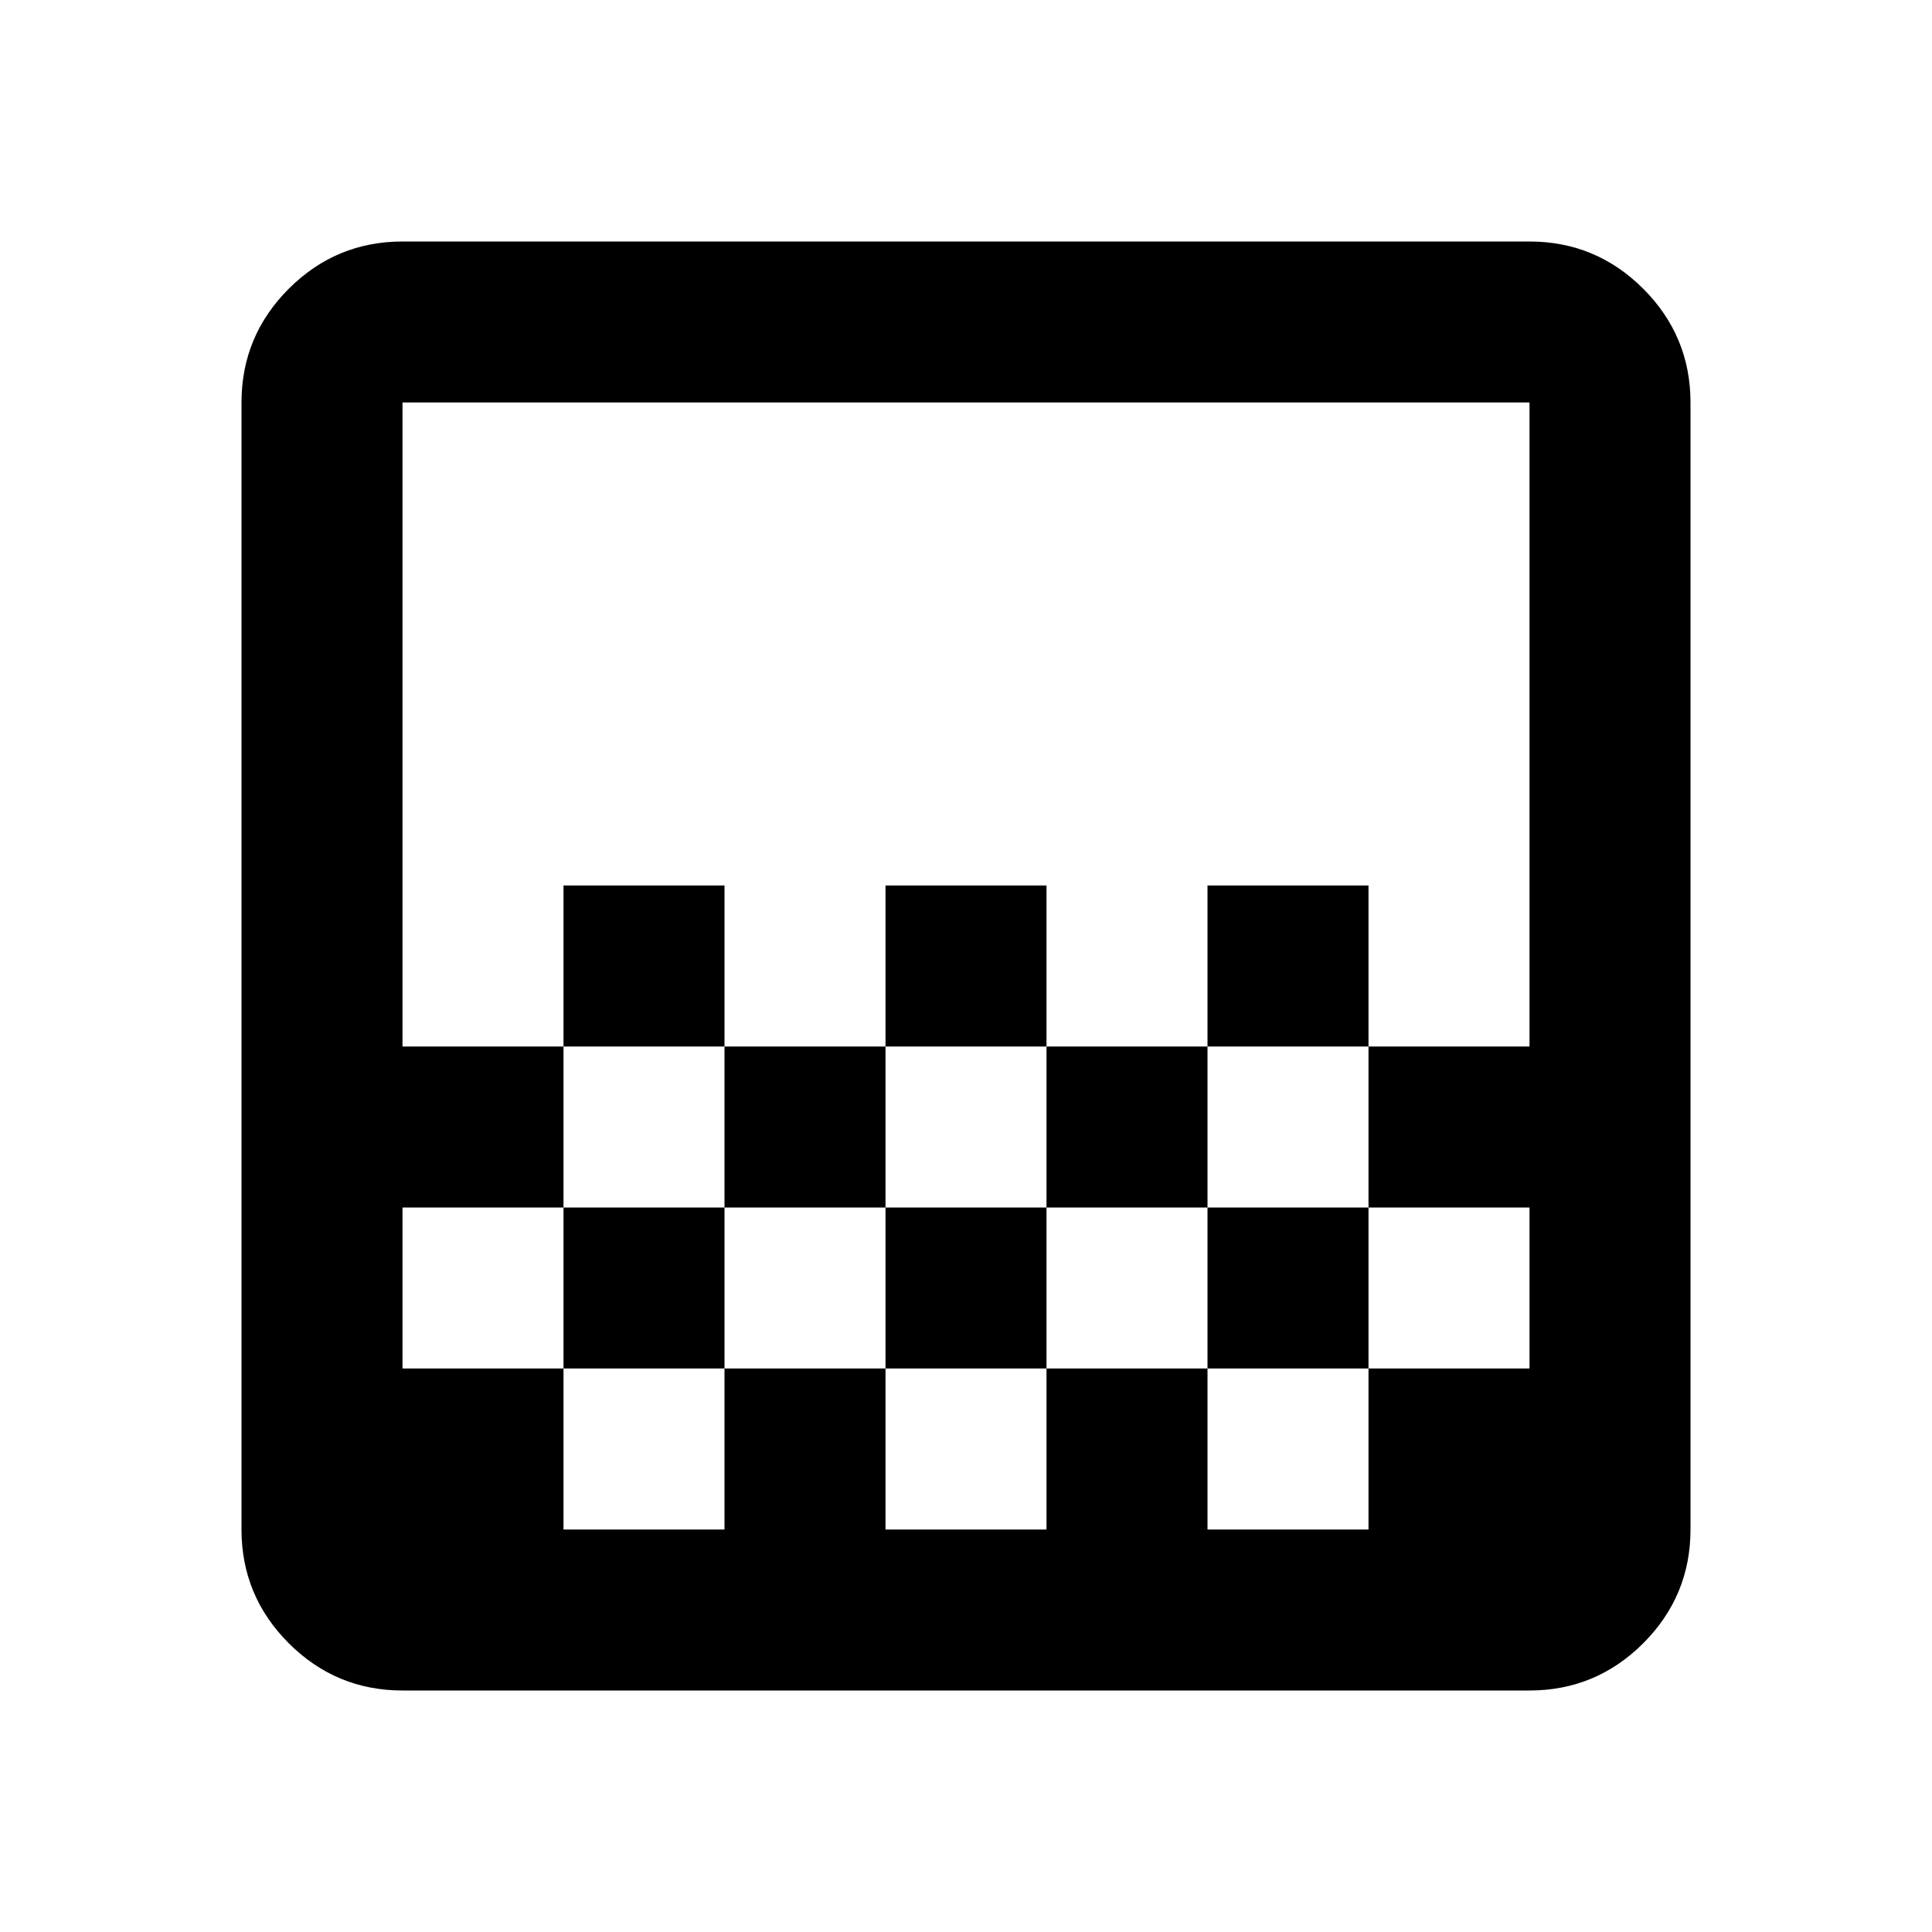 <svg xmlns="http://www.w3.org/2000/svg" height="24" width="24"><path d="M11 13V11H13V13ZM9 15V13H11V15ZM13 15V13H15V15ZM15 13V11H17V13ZM7 13V11H9V13ZM5 21Q4.175 21 3.587 20.413Q3 19.825 3 19V5Q3 4.175 3.587 3.587Q4.175 3 5 3H19Q19.825 3 20.413 3.587Q21 4.175 21 5V19Q21 19.825 20.413 20.413Q19.825 21 19 21ZM7 19H9V17H7ZM11 19H13V17H11ZM15 19H17V17H15ZM5 17H7V15H9V17H11V15H13V17H15V15H17V17H19V15H17V13H19V5Q19 5 19 5Q19 5 19 5H5Q5 5 5 5Q5 5 5 5V13H7V15H5ZM5 19Q5 19 5 19Q5 19 5 19V5Q5 5 5 5Q5 5 5 5Q5 5 5 5Q5 5 5 5V19Q5 19 5 19Q5 19 5 19Z"/></svg>